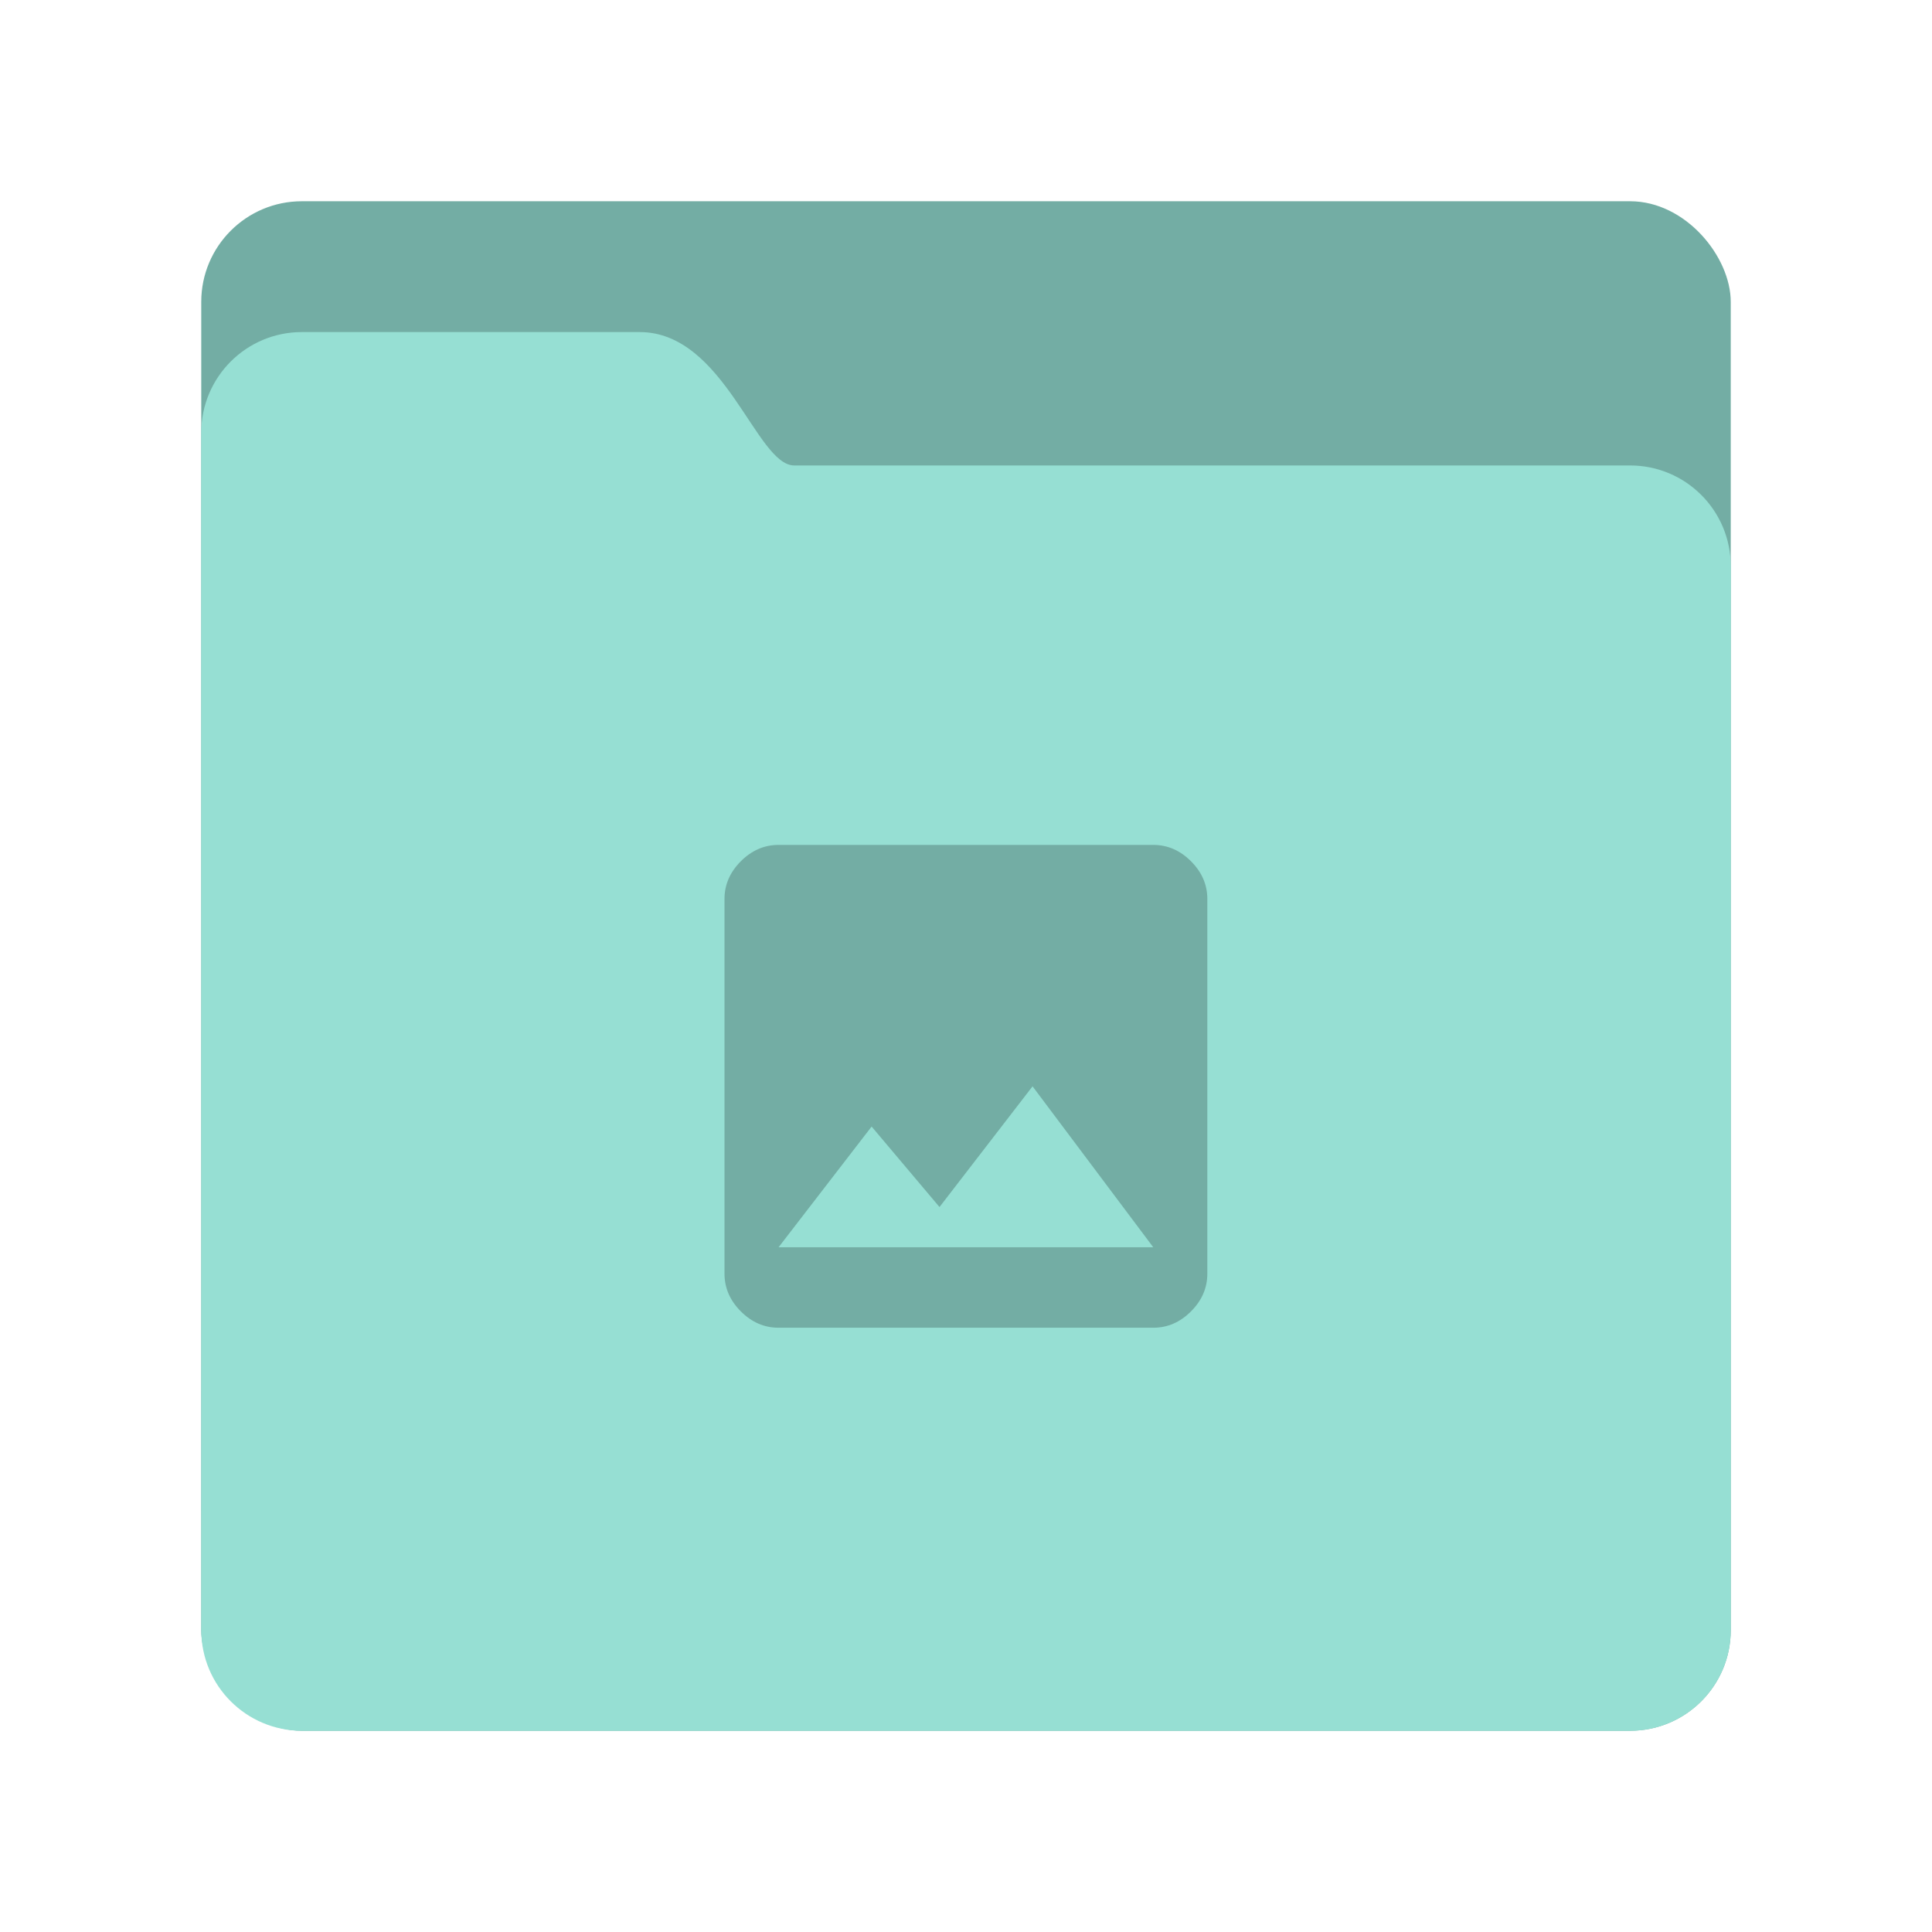 <?xml version="1.0" encoding="UTF-8" standalone="no"?>
<svg
   xmlns:dc="http://purl.org/dc/elements/1.1/"
   xmlns:cc="http://creativecommons.org/ns#"
   xmlns:rdf="http://www.w3.org/1999/02/22-rdf-syntax-ns#"
   xmlns:svg="http://www.w3.org/2000/svg"
   xmlns="http://www.w3.org/2000/svg"
   xmlns:sodipodi="http://sodipodi.sourceforge.net/DTD/sodipodi-0.dtd"
   xmlns:inkscape="http://www.inkscape.org/namespaces/inkscape"
   viewBox="0 0 192 192"
   version="1.1"
   id="svg16"
   sodipodi:docname="folder-pictures.svg"
   inkscape:version="0.92.4 (5da689c313, 2019-01-14)">
  <sodipodi:namedview
     pagecolor="#ffffff"
     bordercolor="#666666"
     borderopacity="1"
     objecttolerance="10"
     gridtolerance="10"
     guidetolerance="10"
     inkscape:pageopacity="0"
     inkscape:pageshadow="2"
     inkscape:window-width="1920"
     inkscape:window-height="1017"
     id="namedview18"
     showgrid="true"
     inkscape:zoom="4.9166667"
     inkscape:cx="61.195359"
     inkscape:cy="120.04388"
     inkscape:window-x="-8"
     inkscape:window-y="-8"
     inkscape:window-maximized="1"
     inkscape:current-layer="svg16"
     showguides="false">
    <inkscape:grid
       type="xygrid"
       id="grid827"
       spacingx="4"
       spacingy="4" />
  </sodipodi:namedview>
  <defs
     id="defs4">
    <style
       id="style2">.a{fill:none;stroke:#b1b5bd;stroke-linecap:round;stroke-linejoin:round;isolation:isolate;opacity:0.63;}</style>
  </defs>
  <rect
     x="20"
     y="20"
     width="152"
     height="152"
     rx="10"
     style="fill:#73ada4;fill-rule:evenodd"
     id="rect826" />
  <path
     inkscape:connector-curvature="0"
     d="m 20,42.997 c 0,-5.521 4.478,-9.996 9.998,-9.996 h 33.568 c 8.459,0 11.574,13.256 15.366,13.256 h 83.064 c 5.524,0 10.003,4.475 10.003,9.998 v 105.75 c 0,5.522 -4.477,9.998 -10.003,9.998 h -131.99 c -5.524,0 -10.003,-4.467 -10.003,-9.996 z"
     style="fill:#96dfd3;fill-rule:evenodd"
     id="path828" />
  <path
     inkscape:connector-curvature="0"
     d="m 86.62,111.956 -9.247,11.996 h 37.237 l -11.996,-15.994 -9.247,11.996 z m 33.363,14.62 c 0,1.416 -0.541,2.666 -1.624,3.749 -1.083,1.083 -2.332,1.624 -3.749,1.624 H 77.373 c -1.416,0 -2.666,-0.541 -3.749,-1.624 C 72.542,129.242 72,127.992 72,126.576 V 89.339 c 0,-1.416 0.541,-2.666 1.624,-3.749 1.083,-1.083 2.332,-1.624 3.749,-1.624 h 37.237 c 1.416,0 2.666,0.541 3.749,1.624 1.083,1.083 1.624,2.332 1.624,3.749 z"
     style="opacity:1;fill-rule:evenodd;stroke-width:0.979;fill:#73ada4"
     id="path4"
     sodipodi:nodetypes="ccccccscsscsscsscss" />
</svg>

